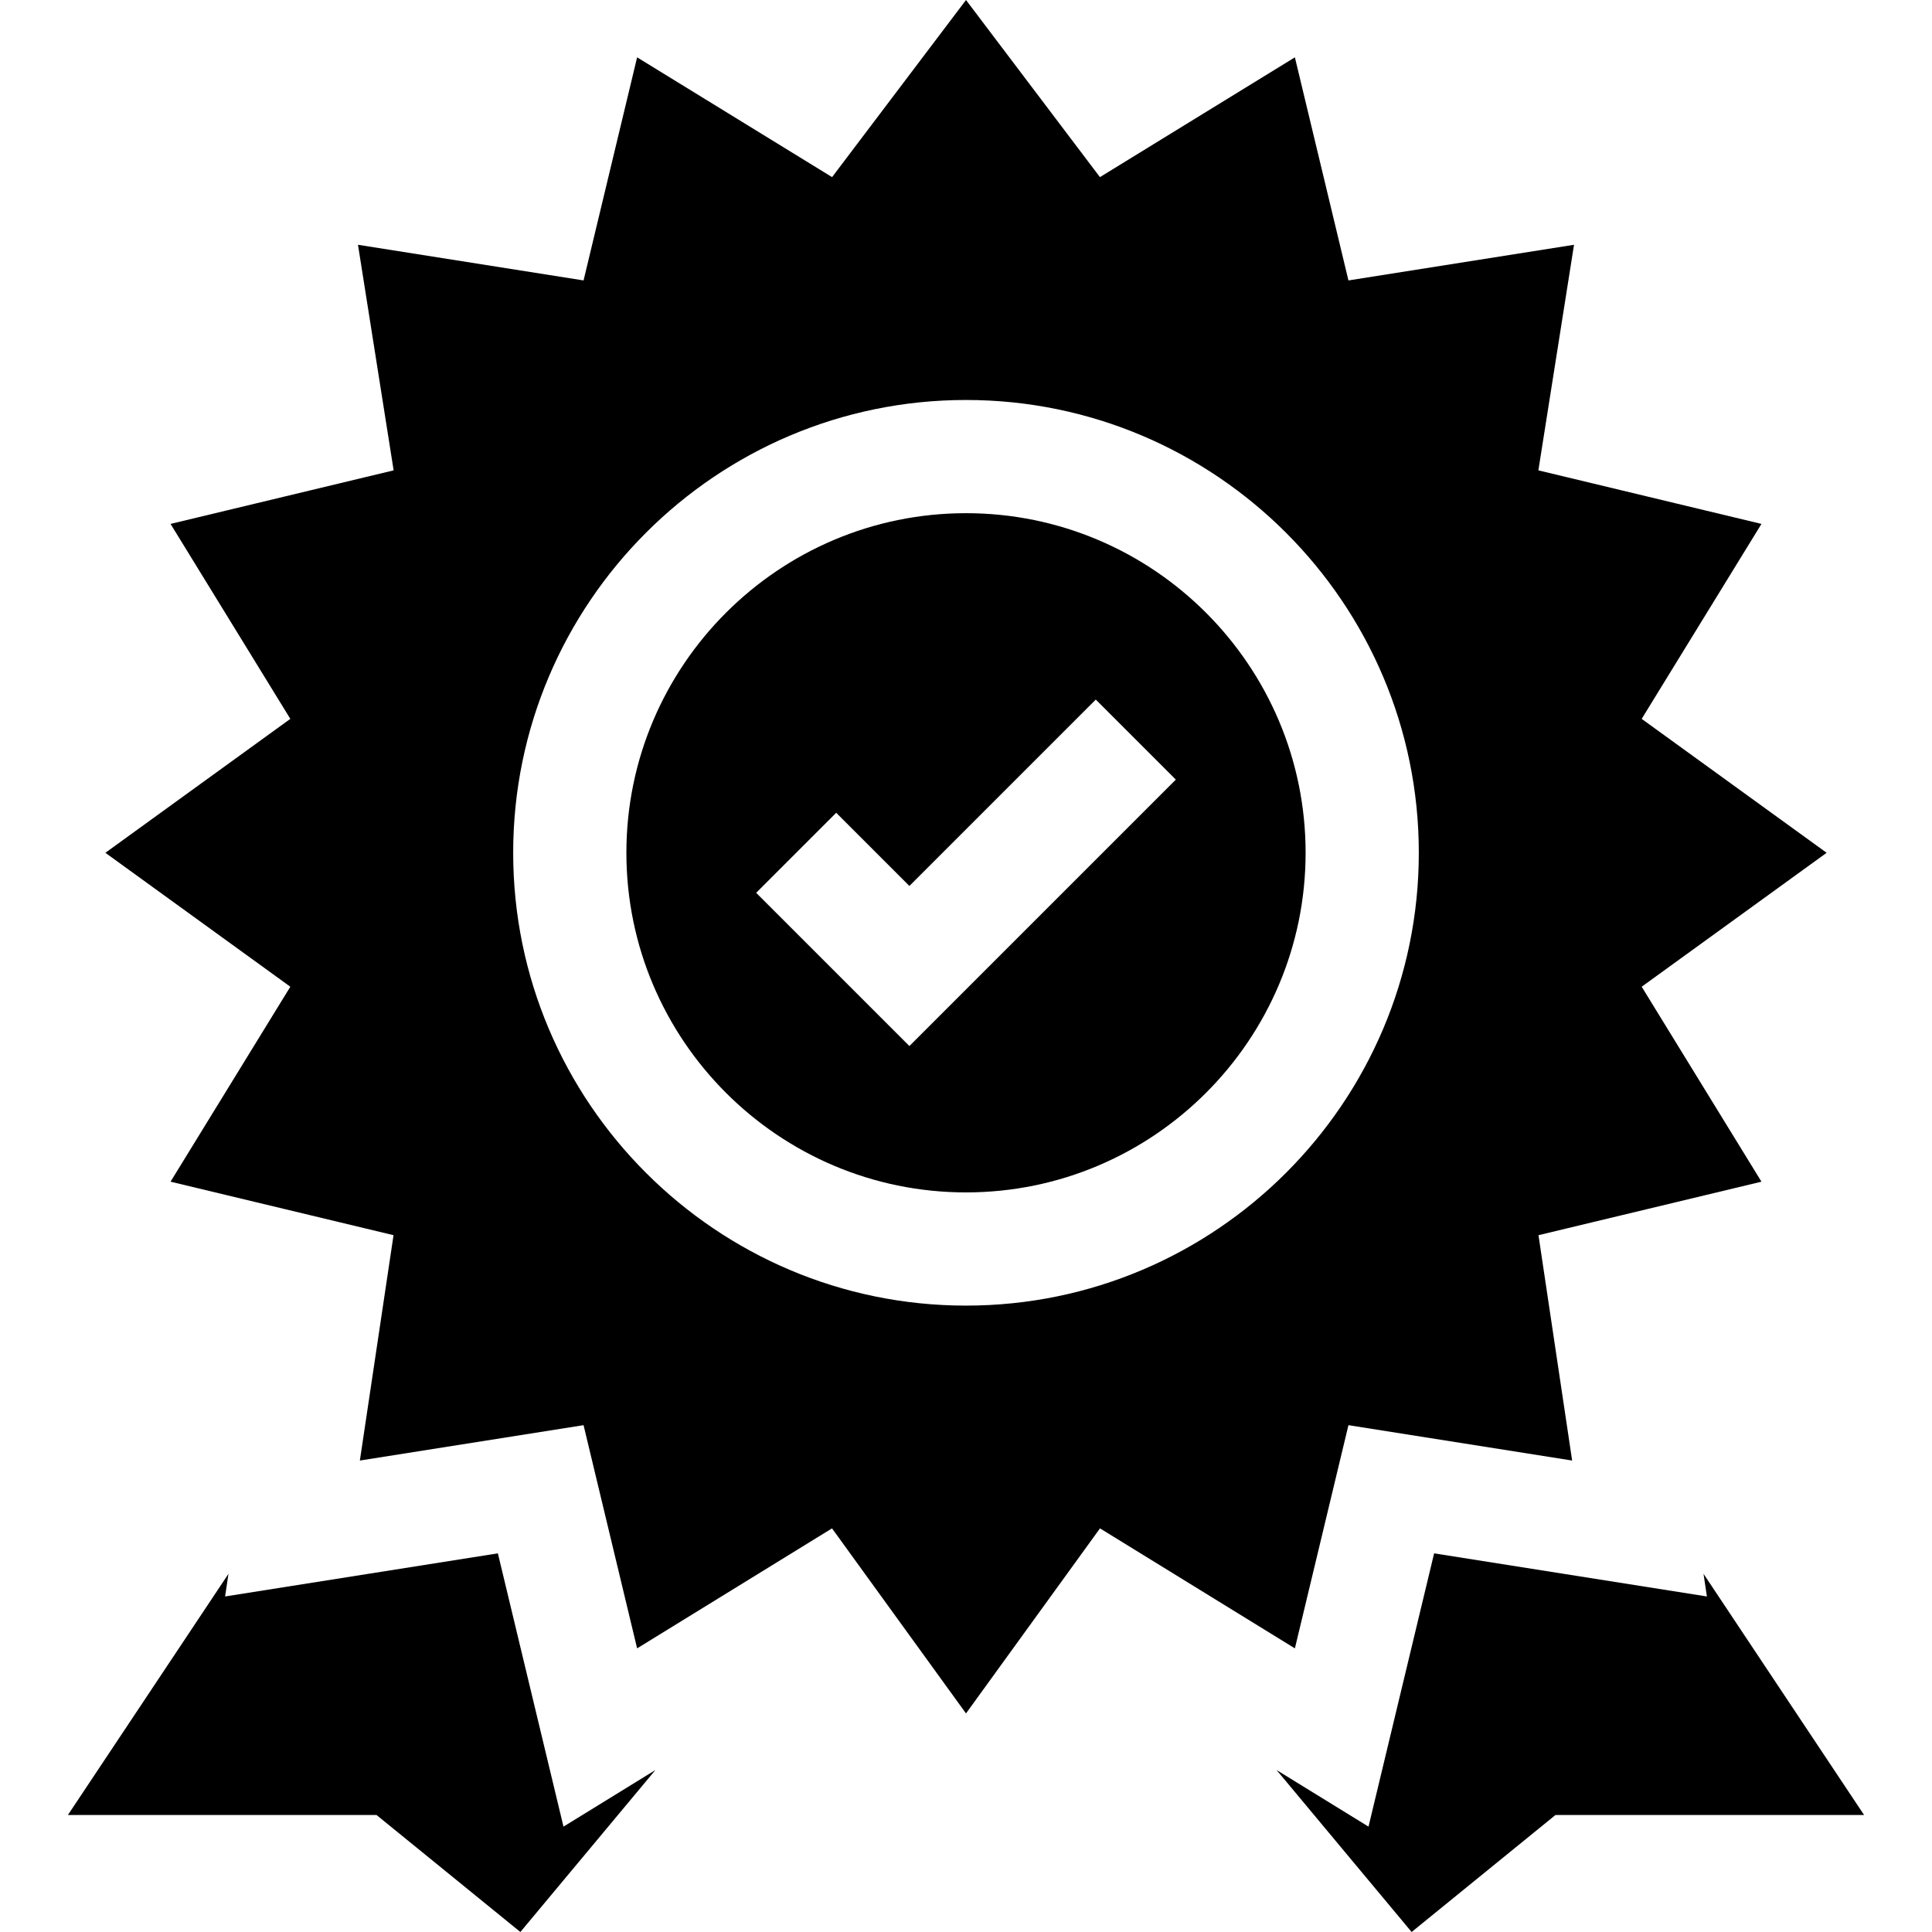 <svg id="Capa_1" enable-background="new 0 0 512 512" height="512" viewBox="0 0 512 512" width="512" xmlns="http://www.w3.org/2000/svg"><g><g><path d="m435.063 261.493 49.013-35.493-49.014-35.493 31.743-51.665-59.121-14.194 9.448-59.78-59.78 9.448-14.194-59.121-51.665 31.743-35.493-46.938-35.493 46.938-51.665-31.743-14.194 59.121-59.78-9.448 9.448 59.78-59.121 14.194 31.743 51.665-49.014 35.493 49.014 35.493-31.743 51.665 59.092 14.18-8.921 59.722 59.282-9.375 14.194 59.15 51.65-31.802 35.508 49.043 35.508-49.043 51.65 31.802 14.194-59.15 59.282 9.375-8.921-59.722 59.092-14.18zm-179.063 84.507c-66.167 0-120-53.833-120-120s53.833-120 120-120 120 53.833 120 120-53.833 120-120 120z"/><path d="m256 136c-49.629 0-90 40.371-90 90s40.371 90 90 90 90-40.371 90-90-40.371-90-90-90zm-15 141.211-40.605-40.605 21.211-21.211 19.394 19.394 49.395-49.395 21.211 21.211z"/></g><path d="m149.33 484.076-17.388-72.422-72.29 11.426.898-6.008-42.558 63.928h81.797l38.115 31 35.786-42.922z"/><path d="m452.348 423.08-72.29-11.426-17.388 72.422-24.36-14.998 35.786 42.922 38.115-31h81.797l-42.558-63.928z"/></g></svg>